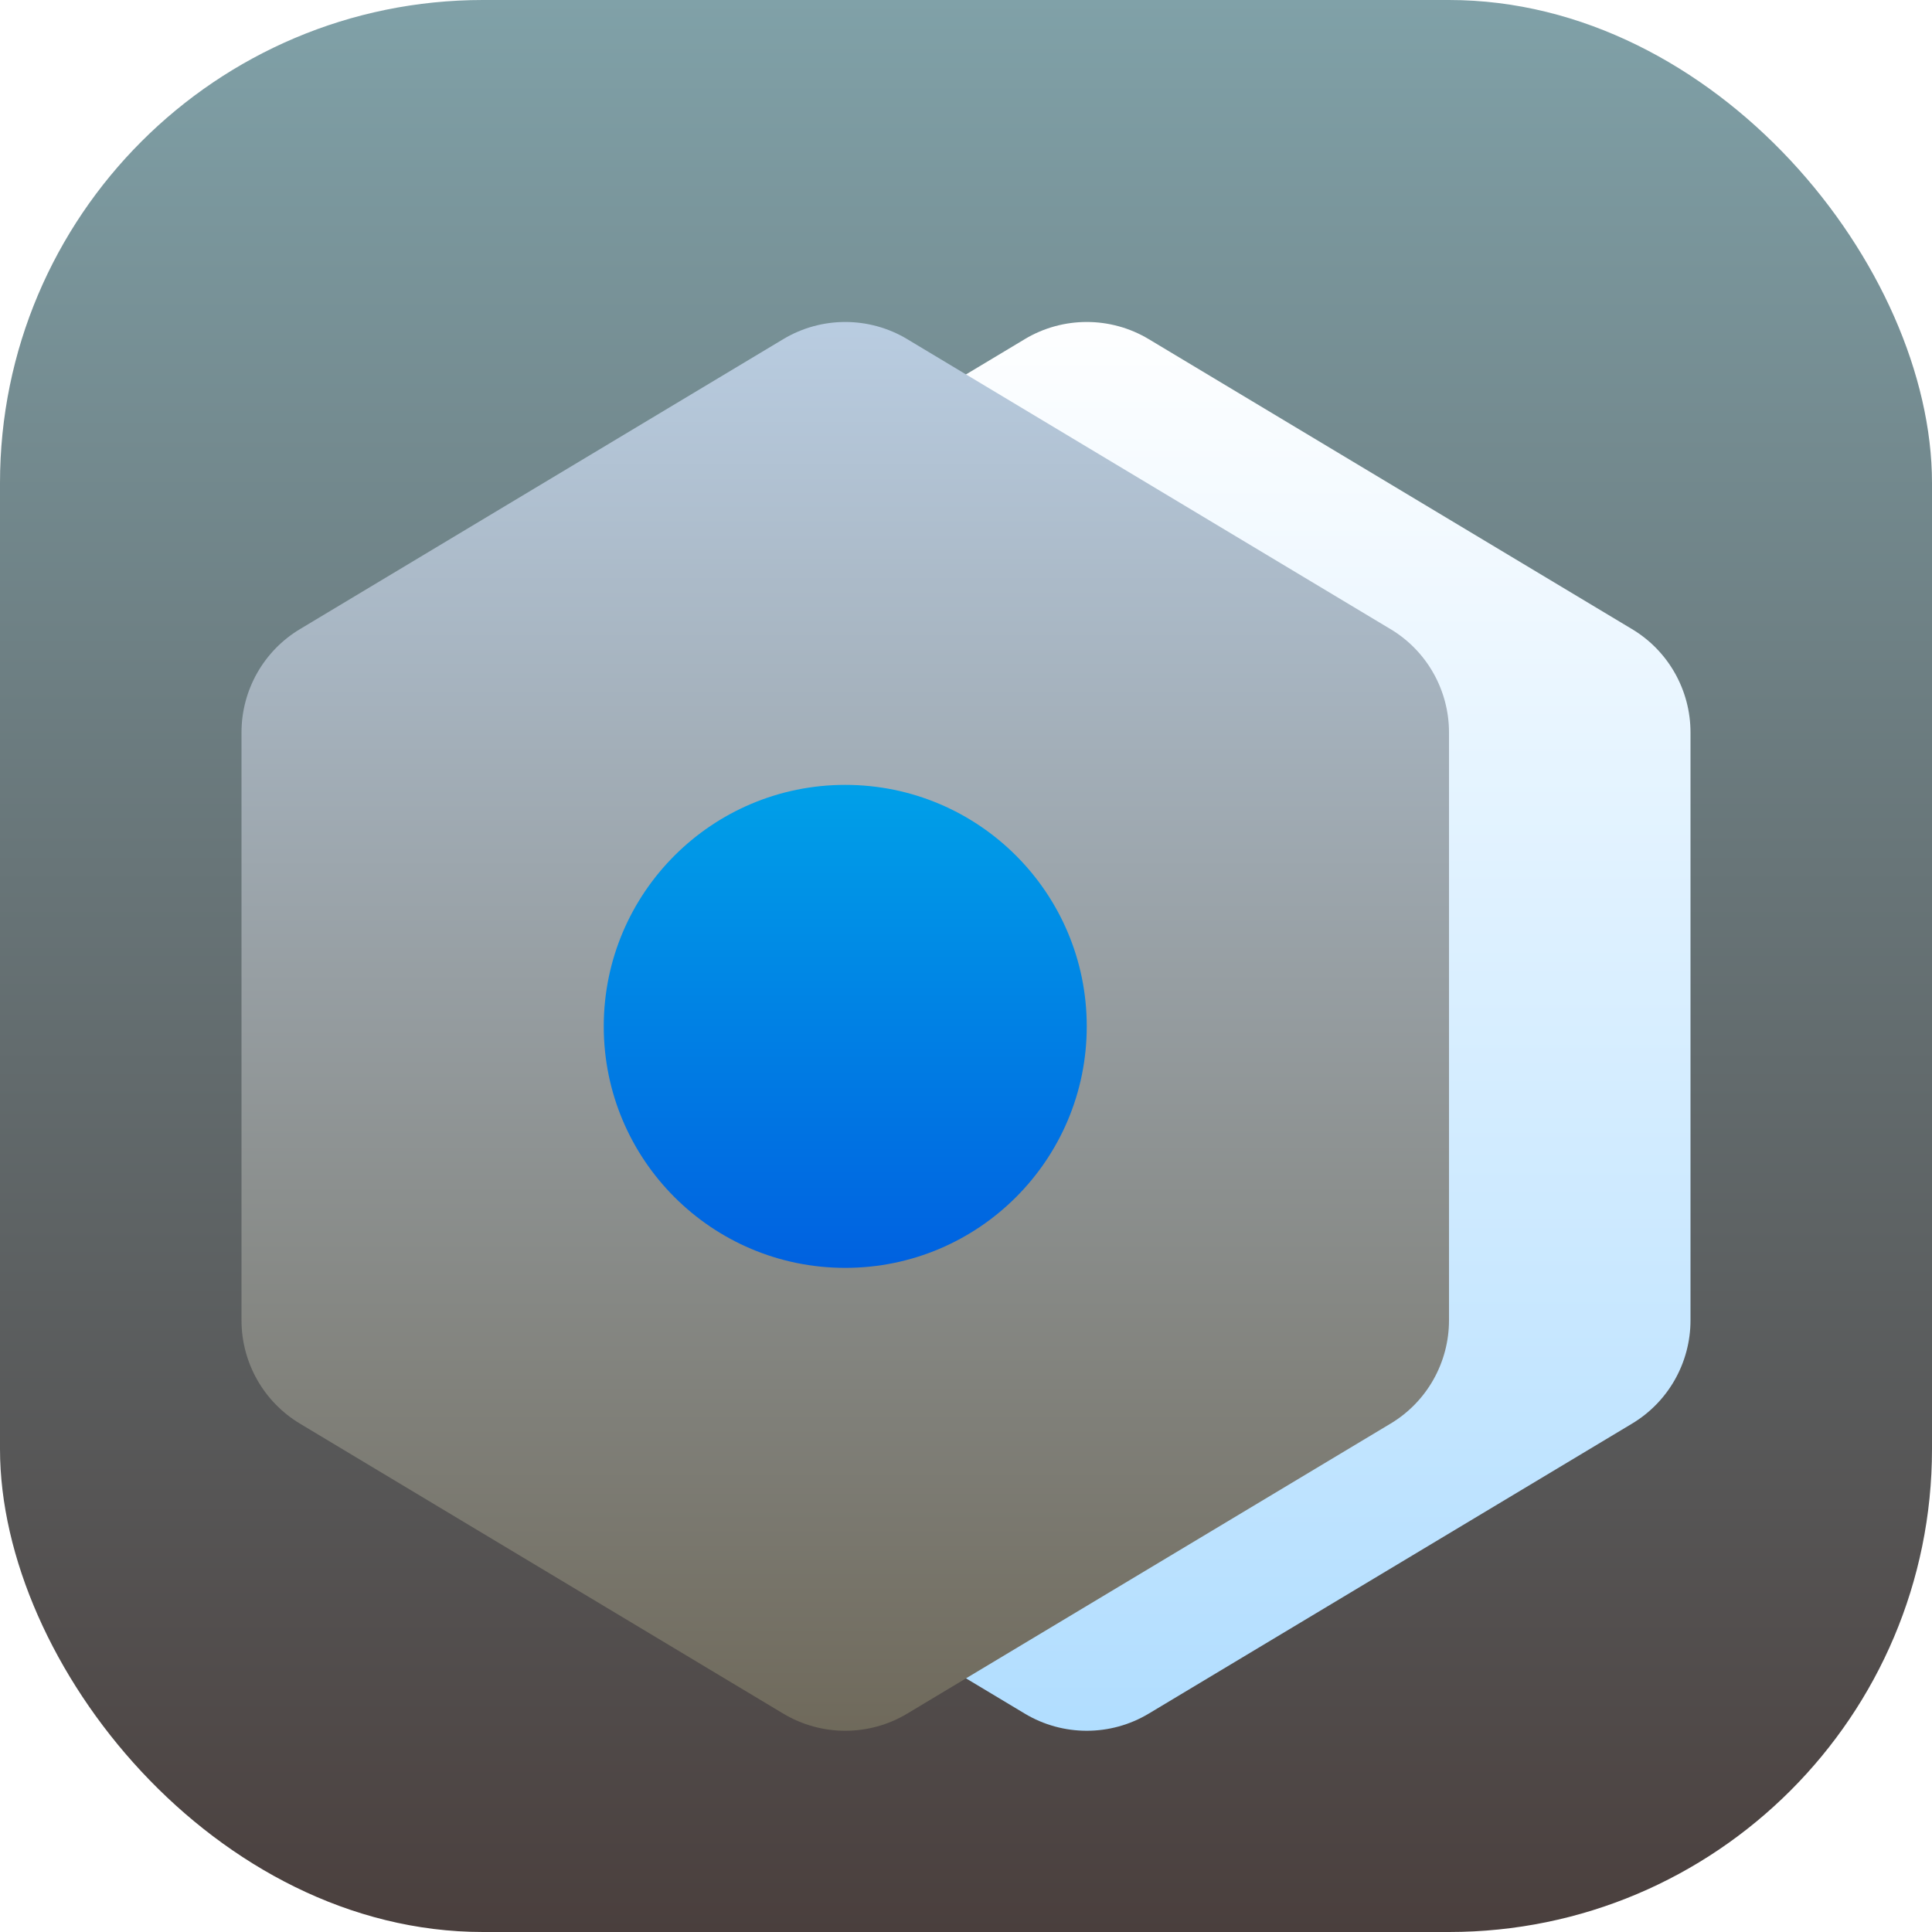 <svg width="16" height="16" viewBox="0 0 16 16" fill="none" xmlns="http://www.w3.org/2000/svg">
<rect width="16" height="16" rx="4" fill="url(#paint0_linear_26_329)"/>
<g filter="url(#filter0_d_26_329)">
<path d="M13.514 4.709L9.514 2.309C9.198 2.119 8.802 2.119 8.486 2.309L4.486 4.709C4.184 4.889 4 5.215 4 5.566V10.434C4 10.785 4.184 11.111 4.486 11.291L8.486 13.691C8.802 13.881 9.198 13.881 9.514 13.691L13.514 11.291C13.816 11.111 14 10.785 14 10.434V5.566C14 5.215 13.816 4.889 13.514 4.709Z" fill="url(#paint1_linear_26_329)"/>
</g>
<g filter="url(#filter1_d_26_329)">
<path d="M11.514 4.709L7.514 2.309C7.198 2.119 6.802 2.119 6.486 2.309L2.486 4.709C2.184 4.889 2 5.215 2 5.566V10.434C2 10.785 2.184 11.111 2.486 11.291L6.486 13.691C6.802 13.881 7.198 13.881 7.514 13.691L11.514 11.291C11.816 11.111 12 10.785 12 10.434V5.566C12 5.215 11.816 4.889 11.514 4.709Z" fill="url(#paint2_linear_26_329)"/>
</g>
<g filter="url(#filter2_d_26_329)">
<circle cx="7" cy="8" r="2" fill="url(#paint3_linear_26_329)"/>
</g>
<defs>
<filter id="filter0_d_26_329" x="3" y="1.666" width="12" height="13.668" filterUnits="userSpaceOnUse" color-interpolation-filters="sRGB">
<feFlood flood-opacity="0" result="BackgroundImageFix"/>
<feColorMatrix in="SourceAlpha" type="matrix" values="0 0 0 0 0 0 0 0 0 0 0 0 0 0 0 0 0 0 127 0" result="hardAlpha"/>
<feOffset dy="0.5"/>
<feGaussianBlur stdDeviation="0.5"/>
<feComposite in2="hardAlpha" operator="out"/>
<feColorMatrix type="matrix" values="0 0 0 0 0 0 0 0 0 0 0 0 0 0 0 0 0 0 0.25 0"/>
<feBlend mode="normal" in2="BackgroundImageFix" result="effect1_dropShadow_26_329"/>
<feBlend mode="normal" in="SourceGraphic" in2="effect1_dropShadow_26_329" result="shape"/>
</filter>
<filter id="filter1_d_26_329" x="1" y="1.666" width="12" height="13.668" filterUnits="userSpaceOnUse" color-interpolation-filters="sRGB">
<feFlood flood-opacity="0" result="BackgroundImageFix"/>
<feColorMatrix in="SourceAlpha" type="matrix" values="0 0 0 0 0 0 0 0 0 0 0 0 0 0 0 0 0 0 127 0" result="hardAlpha"/>
<feOffset dy="0.5"/>
<feGaussianBlur stdDeviation="0.5"/>
<feComposite in2="hardAlpha" operator="out"/>
<feColorMatrix type="matrix" values="0 0 0 0 0 0 0 0 0 0 0 0 0 0 0 0 0 0 0.25 0"/>
<feBlend mode="normal" in2="BackgroundImageFix" result="effect1_dropShadow_26_329"/>
<feBlend mode="normal" in="SourceGraphic" in2="effect1_dropShadow_26_329" result="shape"/>
</filter>
<filter id="filter2_d_26_329" x="4" y="5.5" width="6" height="6" filterUnits="userSpaceOnUse" color-interpolation-filters="sRGB">
<feFlood flood-opacity="0" result="BackgroundImageFix"/>
<feColorMatrix in="SourceAlpha" type="matrix" values="0 0 0 0 0 0 0 0 0 0 0 0 0 0 0 0 0 0 127 0" result="hardAlpha"/>
<feOffset dy="0.5"/>
<feGaussianBlur stdDeviation="0.5"/>
<feComposite in2="hardAlpha" operator="out"/>
<feColorMatrix type="matrix" values="0 0 0 0 0 0 0 0 0 0 0 0 0 0 0 0 0 0 0.25 0"/>
<feBlend mode="normal" in2="BackgroundImageFix" result="effect1_dropShadow_26_329"/>
<feBlend mode="normal" in="SourceGraphic" in2="effect1_dropShadow_26_329" result="shape"/>
</filter>
<linearGradient id="paint0_linear_26_329" x1="8" y1="0" x2="8" y2="16" gradientUnits="userSpaceOnUse">
<stop stop-color="#80A1A8"/>
<stop offset="1" stop-color="#4A3F3D"/>
</linearGradient>
<linearGradient id="paint1_linear_26_329" x1="9" y1="2" x2="9" y2="14" gradientUnits="userSpaceOnUse">
<stop stop-color="white"/>
<stop offset="1" stop-color="#B0DDFF"/>
</linearGradient>
<linearGradient id="paint2_linear_26_329" x1="7" y1="2" x2="7" y2="14" gradientUnits="userSpaceOnUse">
<stop stop-color="#BACEE3"/>
<stop offset="1" stop-color="#6E6859"/>
</linearGradient>
<linearGradient id="paint3_linear_26_329" x1="7" y1="6" x2="7" y2="10" gradientUnits="userSpaceOnUse">
<stop stop-color="#00A0E8"/>
<stop offset="1" stop-color="#0061E0"/>
</linearGradient>
</defs>
</svg>
